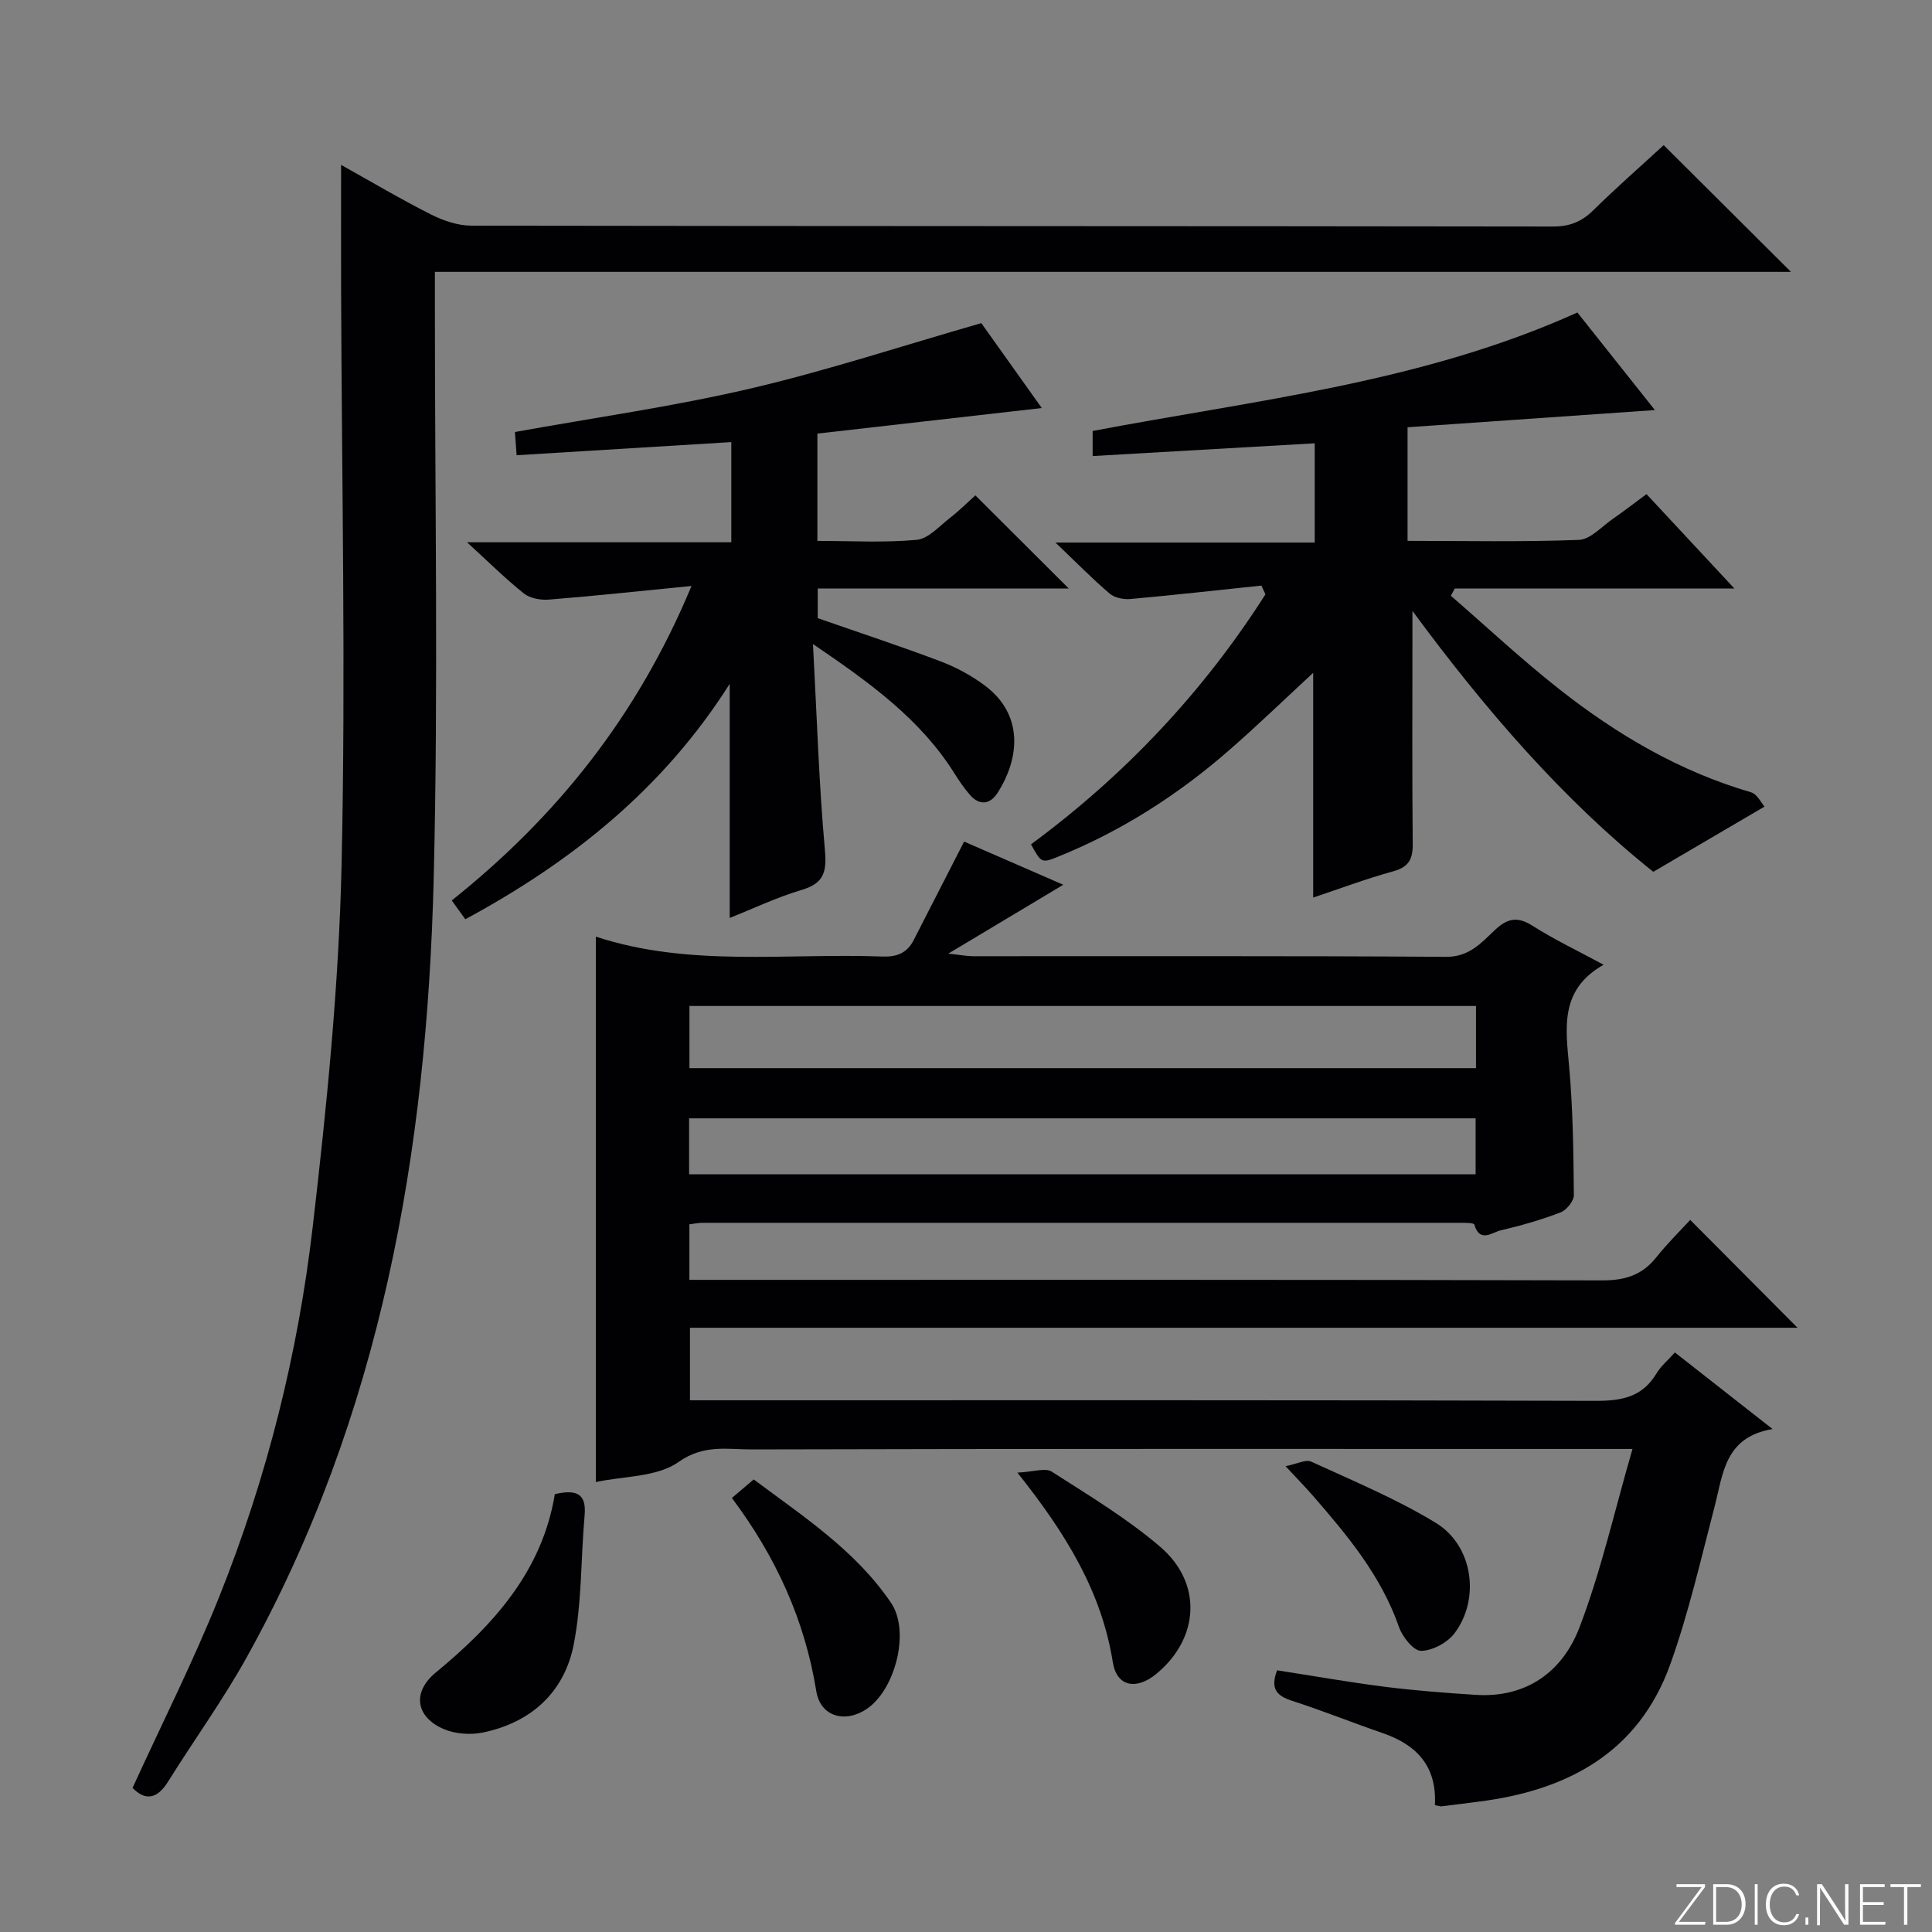 <svg enable-background="new 0 0 400 400" viewBox="0 0 400 400" xmlns="http://www.w3.org/2000/svg"><rect x="0" y="0" width="400" height="400" fill="#808080" stroke="none"/><g fill="#fbfcfa"><path d="m346.9 398 5.4-7.3h-5.2v-.6h5.9v.6l-5.4 7.2h5.5l-.1.6h-6.2v-.5z"/><path d="m354.7 390.1h2.8c2.3 0 3.9 1.6 3.9 4.1s-1.6 4.3-3.9 4.3h-2.8zm.6 7.8h2c2.2 0 3.3-1.6 3.3-3.6 0-1.8-1-3.6-3.3-3.6h-2z"/><path d="m363.9 390.1v8.4h-.6v-8.4z"/><path d="m372.5 396.3c-.4 1.3-1.4 2.3-3.2 2.3-2.4 0-3.7-1.9-3.7-4.3 0-2.3 1.2-4.3 3.7-4.3 1.8 0 2.9 1 3.2 2.4h-.6c-.4-1.1-1.1-1.8-2.5-1.8-2.1 0-3 1.9-3 3.7s.9 3.7 3 3.7c1.4 0 2.1-.7 2.5-1.7z"/><path d="m373.8 398.5v-1.5h.6v1.5z"/><path d="m376.2 398.5v-8.4h1c1.3 2 4.4 6.7 4.9 7.6-.1-1.2-.1-2.4-.1-3.8v-3.8h.7v8.4h-.9c-1.2-1.9-4.4-6.8-5-7.7.1 1.1 0 2.3 0 3.9v3.9h-.6z"/><path d="m390 394.4h-4.3v3.5h4.7l-.1.6h-5.2v-8.4h5.1v.6h-4.5v3.1h4.3v.7z"/><path d="m394.2 390.7h-2.8v-.6h6.3v.6h-2.8v7.8h-.7z"/></g><path d="m297.08 373.75c.44-8.09-3.79-12.52-10.84-14.94-6.28-2.16-12.45-4.65-18.77-6.69-3.1-1.01-4.53-2.45-3.06-6.3 7.31 1.13 14.74 2.45 22.22 3.4 6.26.79 12.56 1.27 18.86 1.68 10.54.69 18-4.8 21.49-13.88 4.49-11.69 7.24-24.04 11.01-37.03-3.49 0-5.44 0-7.4 0-58.33 0-116.66-.06-174.99.1-5 .01-9.87-1.1-15.1 2.59-4.49 3.17-11.39 2.92-17.14 4.16 0-37.58 0-74.97 0-112.92 19.37 6.37 39.43 3.37 59.27 4.12 3 .11 5.14-.68 6.52-3.37 3.37-6.6 6.76-13.19 10.46-20.43 6.09 2.65 13.26 5.78 20.53 8.94-7.72 4.62-15.11 9.05-23.81 14.26 2.72.29 3.91.53 5.1.53 32.66.02 65.33-.09 97.99.13 4.76.03 7.25-2.88 10.05-5.52 2.56-2.41 4.64-2.93 7.79-.93 4.45 2.84 9.26 5.12 14.75 8.09-9.21 5.21-7.83 13.18-7.12 21.28.78 8.77.88 17.6.96 26.41.01 1.23-1.52 3.11-2.77 3.59-4.01 1.54-8.18 2.74-12.37 3.71-1.77.41-4.34 2.68-5.47-1.2-.11-.37-1.85-.36-2.84-.36-52.33-.01-104.66-.01-156.99 0-.79 0-1.59.18-2.68.31v11.5h6.01c61 0 121.99-.06 182.99.11 4.76.01 8.28-1.1 11.21-4.8 2.25-2.84 4.87-5.4 7-7.72 7.81 7.86 15 15.08 22.22 22.33-76.06 0-152.46 0-229.31 0v15.01h6.01c60.5 0 120.99-.07 181.49.12 5.45.02 9.7-.8 12.63-5.71.91-1.51 2.35-2.7 3.79-4.31 6.58 5.16 12.97 10.17 20.22 15.86-9.93 1.65-10.24 9.28-12.02 16.12-2.84 10.9-5.35 21.94-9.13 32.51-6.58 18.4-21.34 26.22-39.78 28.52-2.47.31-4.94.65-7.42.94-.3.09-.63-.05-1.56-.21zm-154.34-152.6h162.85c0-4.53 0-8.61 0-12.87-54.4 0-108.46 0-162.85 0zm-.07 21.98h162.84c0-4.2 0-7.93 0-11.59-54.48 0-108.53 0-162.84 0z" fill="#010103"/><path d="m27.44 370.17c6.12-13.4 12.64-26.29 17.98-39.66 9.84-24.59 16.27-50.23 19.32-76.48 2.9-24.89 5.42-49.94 5.98-74.97.89-39.92.02-79.89-.1-119.83-.02-8.24 0-16.48 0-25.09 6.18 3.44 12.28 7.07 18.61 10.26 2.55 1.29 5.58 2.32 8.39 2.32 74.64.12 149.28.07 223.91.18 3.45 0 5.92-.98 8.34-3.36 4.84-4.76 9.96-9.24 14.58-13.49 8.79 8.75 17.35 17.27 26.35 26.24-93.52 0-186.95 0-280.76 0v6.73c-.02 39.65.73 79.32-.25 118.95-1.4 56.36-10.88 111.07-38.72 161.17-4.91 8.84-10.89 17.09-16.25 25.69-2.34 3.78-4.79 3.97-7.38 1.34z" fill="#010103"/><path d="m261.17 121.24c-9.05.95-18.08 1.96-27.14 2.78-1.41.13-3.27-.25-4.29-1.13-3.54-3.01-6.81-6.35-11.22-10.56h53.68c0-7.14 0-13.69 0-20.55-15.33.88-30.51 1.75-45.98 2.64 0-2.1 0-3.51 0-5.19 33.78-6.42 68.25-10.02 100.36-24.53 5.21 6.55 10.42 13.11 16.05 20.2-17.59 1.22-34.24 2.38-51.21 3.56v23.52c11.92 0 23.71.25 35.47-.2 2.39-.09 4.71-2.75 7-4.33 2.29-1.59 4.5-3.3 7-5.15 5.95 6.39 11.7 12.56 18.2 19.55-19.95 0-38.92 0-57.9 0-.27.5-.53 1-.8 1.5 7.44 6.45 14.64 13.2 22.37 19.28 11.95 9.42 24.94 17.08 39.73 21.39 1.34.39 2.24 2.33 2.83 2.98-7.99 4.69-15.17 8.9-23.02 13.5-18.58-14.82-34.8-33.56-49.87-54.02v5.28c0 14.33-.08 28.66.06 42.98.03 3.15-.83 4.77-4.05 5.66-5.71 1.57-11.27 3.67-16.56 5.43 0-15.58 0-30.94 0-46.53-5.81 5.37-11.48 10.86-17.42 16.04-10.59 9.24-22.31 16.74-35.37 22.02-3.47 1.4-3.51 1.3-5.63-2.55 19.34-14.26 35.61-31.47 48.53-51.75-.29-.61-.55-1.22-.82-1.82z" fill="#010103"/><path d="m203.17 66.9c3.66 5.14 8.05 11.3 12.52 17.58-15.83 1.8-31.18 3.55-46.46 5.29v22.22c7.01 0 13.83.4 20.55-.22 2.41-.22 4.67-2.81 6.86-4.51 1.95-1.51 3.71-3.27 5.3-4.7 6.49 6.48 12.71 12.68 19.33 19.28-17.34 0-34.5 0-51.97 0v6.14c8.59 3 17.09 5.79 25.44 8.95 3.22 1.22 6.38 2.93 9.14 4.99 8.06 6.01 7.27 15 2.67 22.21-1.55 2.43-3.74 2.74-5.76.41-1.19-1.37-2.23-2.89-3.19-4.43-6.98-11.1-17.22-18.59-29.28-26.76.81 15.14 1.23 28.88 2.46 42.54.41 4.6-.13 6.97-4.81 8.36-5.21 1.55-10.17 3.93-14.89 5.8 0-16.01 0-31.85 0-48.47-13.72 21.68-32.66 36.81-54.74 48.74-.96-1.33-1.72-2.38-2.81-3.89 21.61-17.23 38.38-38.06 49.64-65.11-10.55 1.04-20.02 2.06-29.51 2.82-1.71.14-3.92-.25-5.2-1.27-3.88-3.1-7.42-6.63-11.77-10.6h54.72c0-7.05 0-13.59 0-20.74-14.76.9-29.42 1.8-44.45 2.72-.13-1.84-.23-3.23-.35-4.81 16.4-2.96 32.66-5.25 48.59-8.96 15.95-3.72 31.55-8.87 47.97-13.58z" fill="#010103"/><path d="m114.87 309.35c4.9-1.16 6.53.26 6.17 4.38-.79 8.89-.56 17.96-2.24 26.66-1.91 9.91-8.77 16.21-18.77 18.3-2.59.54-5.77.32-8.17-.71-5.85-2.52-6.53-7.68-1.64-11.7 12.02-9.9 22.06-21.07 24.65-36.93z" fill="#010103"/><path d="m151.53 310.14c1.48-1.26 2.73-2.32 4.52-3.84 10.18 7.63 21.07 14.67 28.45 25.58 3.97 5.87.87 17.96-5.07 21.95-4.48 3.01-9.57 1.56-10.42-3.66-2.38-14.73-8.33-27.8-17.48-40.03z" fill="#010103"/><path d="m210.64 304.89c3.32-.15 5.78-1.05 7.11-.2 7.67 4.91 15.56 9.66 22.45 15.55 8.85 7.57 8.09 19.01-.81 26.33-4.1 3.37-8.18 2.68-8.99-2.41-2.33-14.59-9.64-26.57-19.76-39.27z" fill="#010103"/><path d="m266.16 303.56c2.34-.46 4.18-1.46 5.32-.94 8.71 4 17.65 7.71 25.8 12.68 7.7 4.69 9.24 15.73 3.86 22.85-1.47 1.95-4.55 3.61-6.92 3.64-1.55.02-3.86-2.88-4.57-4.92-3.7-10.63-10.7-19.01-17.91-27.29-1.51-1.73-3.13-3.39-5.58-6.02z" fill="#010103"/></svg>